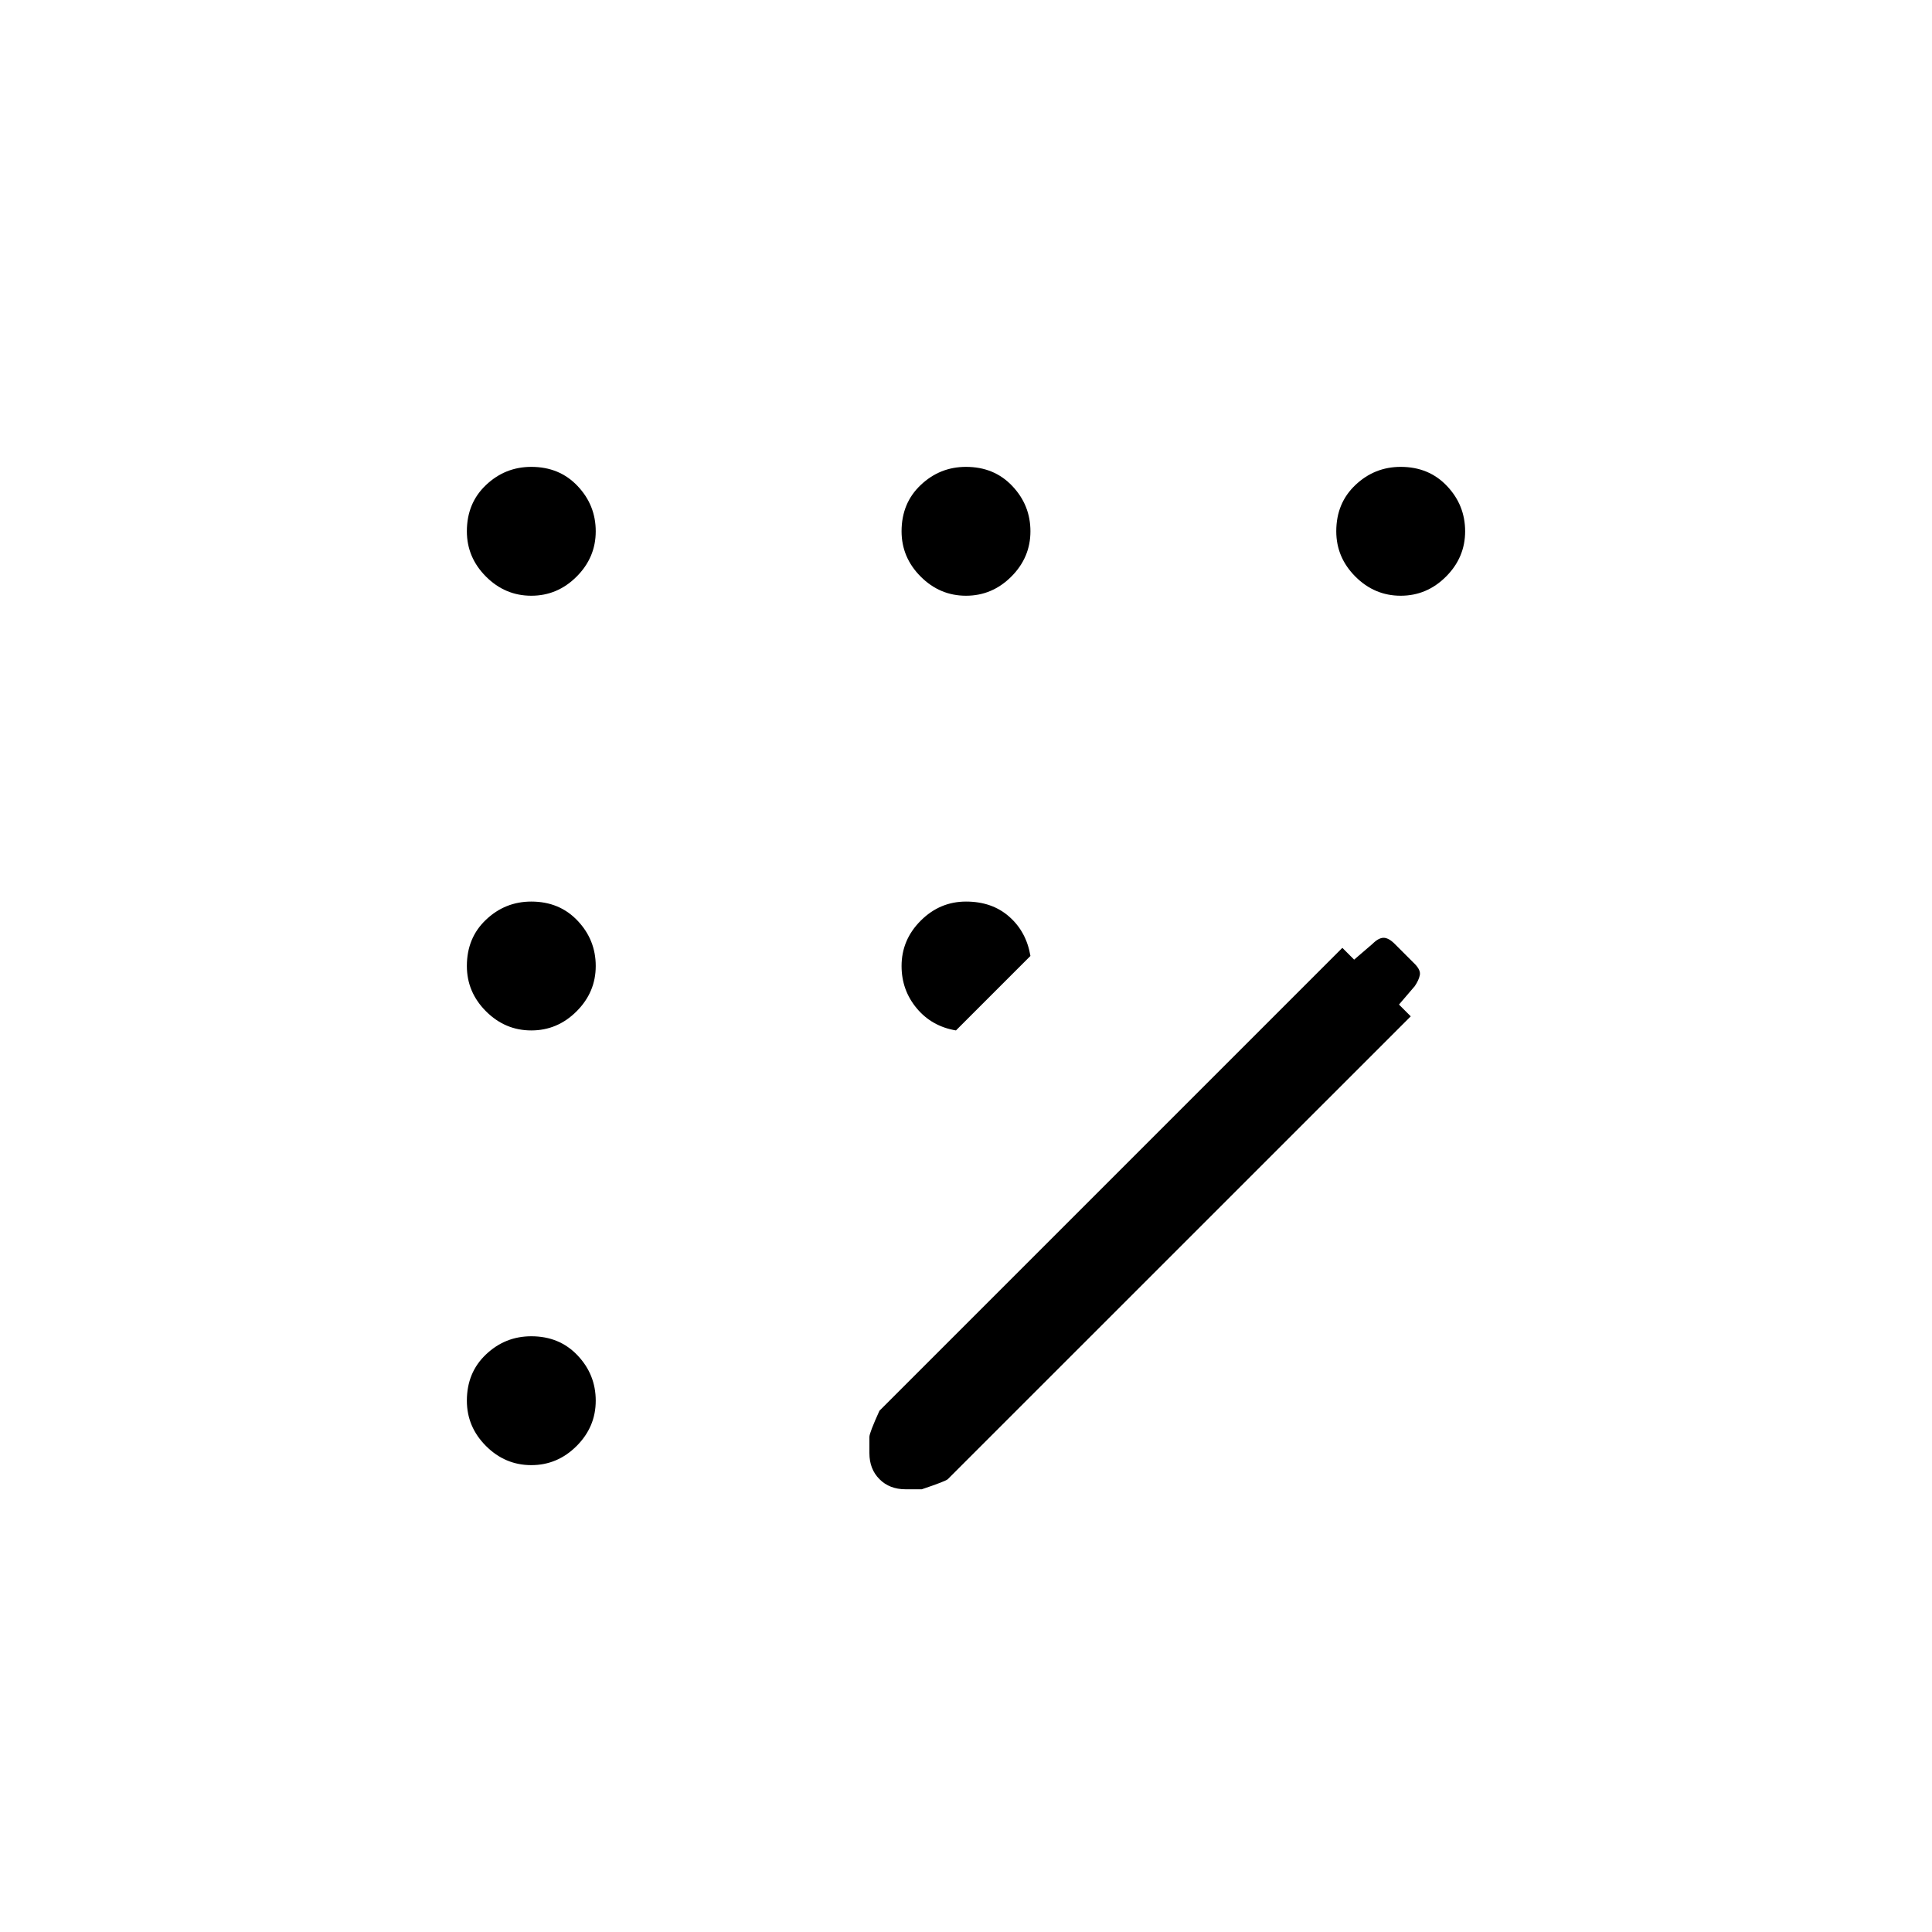 <svg xmlns="http://www.w3.org/2000/svg" height="20" width="20"><path d="M5.5 15.167q-.271 0-.469-.198-.198-.198-.198-.469 0-.292.198-.479.198-.188.469-.188.292 0 .479.198.188.198.188.469 0 .271-.198.469-.198.198-.469.198Zm0-4.5q-.271 0-.469-.198-.198-.198-.198-.469 0-.292.198-.479.198-.188.469-.188.292 0 .479.198.188.198.188.469 0 .271-.198.469-.198.198-.469.198Zm0-4.5q-.271 0-.469-.198-.198-.198-.198-.469 0-.292.198-.479.198-.188.469-.188.292 0 .479.198.188.198.188.469 0 .271-.198.469-.198.198-.469.198Zm4.396 4.5q-.25-.042-.406-.229-.157-.188-.157-.438 0-.271.198-.469.198-.198.469-.198.271 0 .448.157.177.156.219.406Zm.104-4.5q-.271 0-.469-.198-.198-.198-.198-.469 0-.292.198-.479.198-.188.469-.188.292 0 .479.198.188.198.188.469 0 .271-.198.469-.198.198-.469.198Zm-.625 9.25q-.167 0-.271-.105Q9 15.208 9 15.042v-.167q0-.042.104-.271l4.792-4.792.708.709-4.792 4.791q-.02.021-.27.105Zm5.125-9.25q-.271 0-.469-.198-.198-.198-.198-.469 0-.292.198-.479.198-.188.469-.188.292 0 .479.198.188.198.188.469 0 .271-.198.469-.198.198-.469.198Zm-.104 4.333-.479-.479.291-.25q.063-.063.115-.063.052 0 .115.063l.208.208q.062.063.052.115-.01.052-.052.114Z"/></svg>